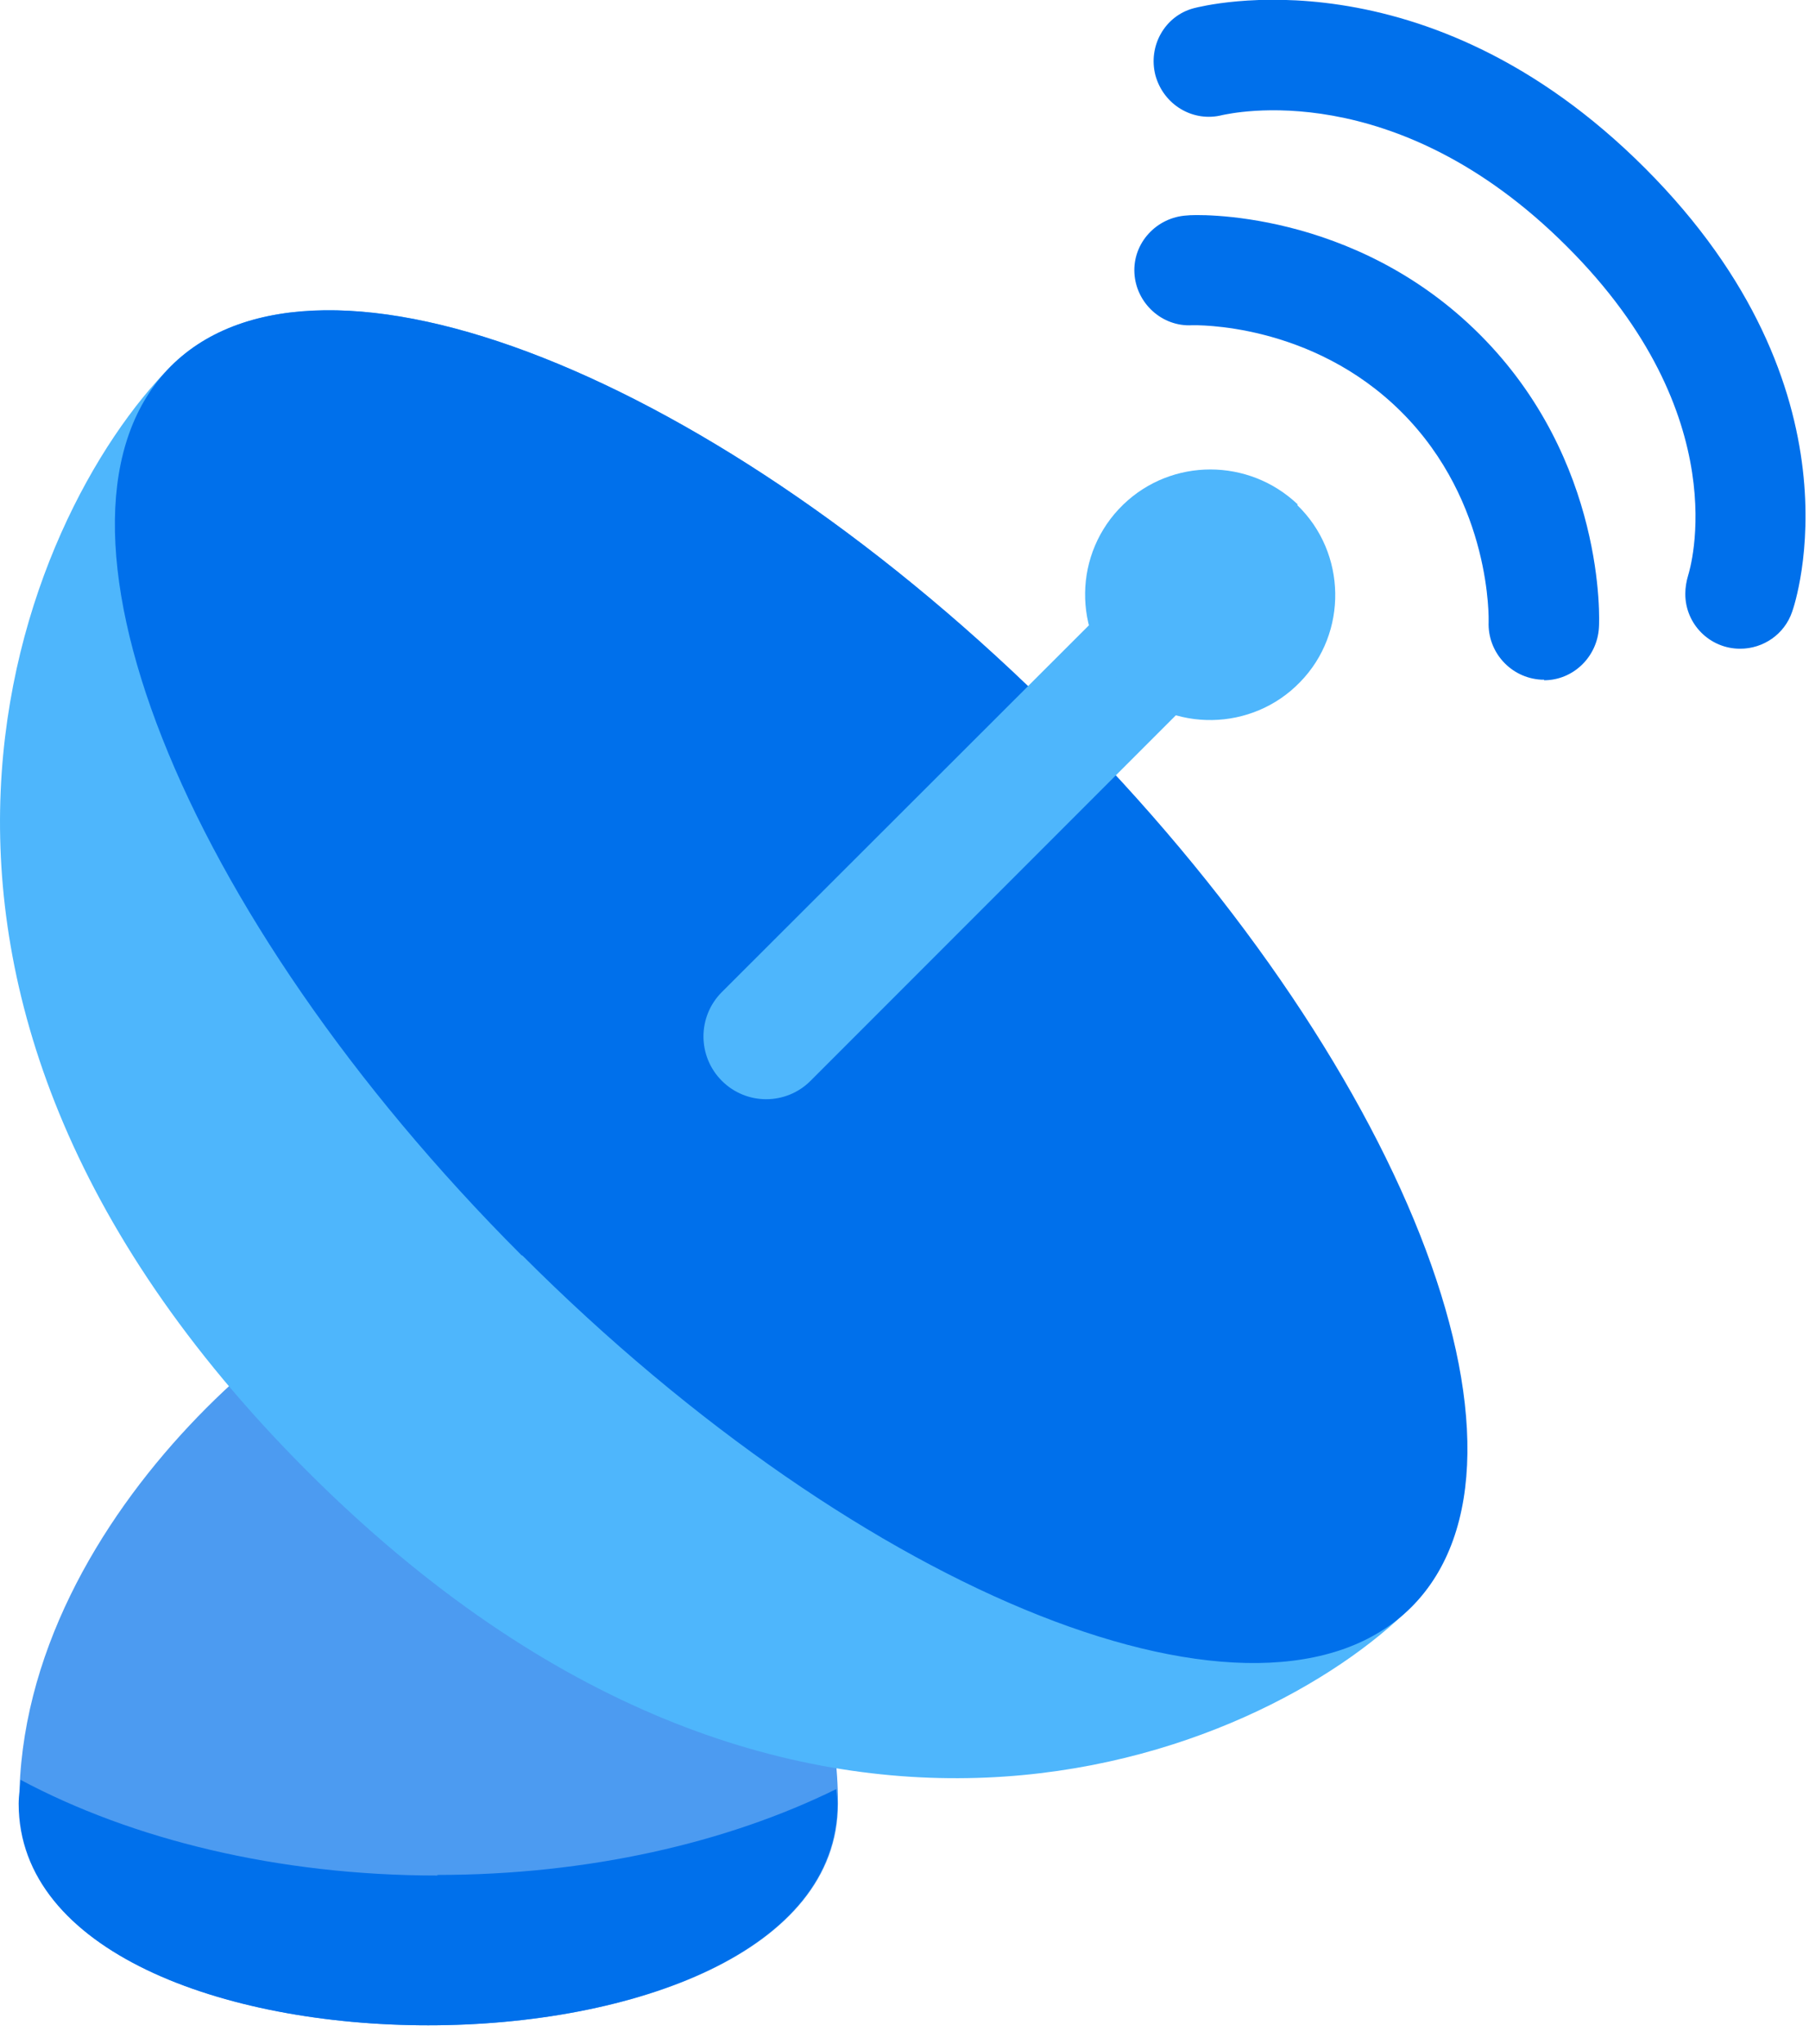 <svg width="31" height="35" viewBox="0 0 31 35" fill="none" xmlns="http://www.w3.org/2000/svg">
<g clip-path="url(#clip0_5_103)">
<path d="M7.34 21.73C8.92 21.73 14.36 25.83 14.36 30.89C14.36 35.95 0.33 35.95 0.33 30.89C0.33 25.83 5.77 21.73 7.34 21.73Z" fill="#4C9BF1"/>
<path d="M5.26 25.19C13.61 33.54 21.64 30.07 24.18 27.52C26.72 24.98 24.03 18.16 18.16 12.29C12.3 6.42 5.48 3.73 2.93 6.27C0.39 8.82 -3.09 16.84 5.26 25.19Z" fill="#4EB6FC"/>
<path d="M8.95 21.5C14.82 27.37 21.64 30.07 24.19 27.52C26.73 24.97 24.04 18.15 18.17 12.29C12.3 6.42 5.48 3.73 2.93 6.27C0.38 8.82 3.08 15.64 8.94 21.5" fill="#0070EB"/>
<path d="M20.72 10.17C21.14 10.59 21.14 11.26 20.72 11.68L13.89 18.51C13.47 18.93 12.79 18.93 12.37 18.51C11.95 18.09 11.95 17.41 12.37 16.99L19.2 10.17C19.62 9.75 20.3 9.75 20.72 10.17Z" fill="#4EB6FC"/>
<path d="M22.23 8.65C23.08 9.47 23.1 10.84 22.28 11.68C21.46 12.53 20.09 12.55 19.25 11.73C19.23 11.71 19.22 11.7 19.2 11.68C18.38 10.83 18.39 9.47 19.25 8.64C20.08 7.84 21.4 7.84 22.24 8.64" fill="#4EB6FC"/>
<path d="M26.46 11.64H26.41C25.89 11.61 25.49 11.17 25.51 10.65C25.51 10.63 25.57 8.61 24.02 7.06C22.47 5.51 20.46 5.57 20.43 5.57C19.91 5.6 19.47 5.19 19.44 4.68C19.41 4.16 19.82 3.72 20.34 3.69C20.46 3.67 23.2 3.57 25.36 5.73C27.52 7.89 27.41 10.63 27.4 10.75C27.37 11.25 26.96 11.65 26.46 11.65" fill="#0070EB"/>
<path d="M29.82 11.11C29.3 11.11 28.88 10.69 28.88 10.17C28.88 10.06 28.9 9.95 28.93 9.85C28.96 9.75 29.77 7.13 26.85 4.22C23.9 1.27 21.07 1.95 20.95 1.97C20.45 2.1 19.94 1.8 19.8 1.29C19.67 0.79 19.96 0.27 20.46 0.14C20.62 0.1 24.43 -0.88 28.19 2.88C31.98 6.67 30.77 10.32 30.71 10.48C30.58 10.86 30.22 11.11 29.82 11.11Z" fill="#0070EB"/>
<path d="M7.5 32.12C4.76 32.12 2.26 31.5 0.35 30.48C0.35 30.61 0.32 30.75 0.32 30.89C0.32 35.95 14.35 35.95 14.35 30.89C14.35 30.81 14.34 30.73 14.33 30.64C12.46 31.56 10.08 32.11 7.49 32.11" fill="#0070EB"/>
</g>
<defs>
<clipPath id="clip0_5_103">
<rect width="30.94" height="34.69" fill="white"/>
</clipPath>
</defs>
</svg>
